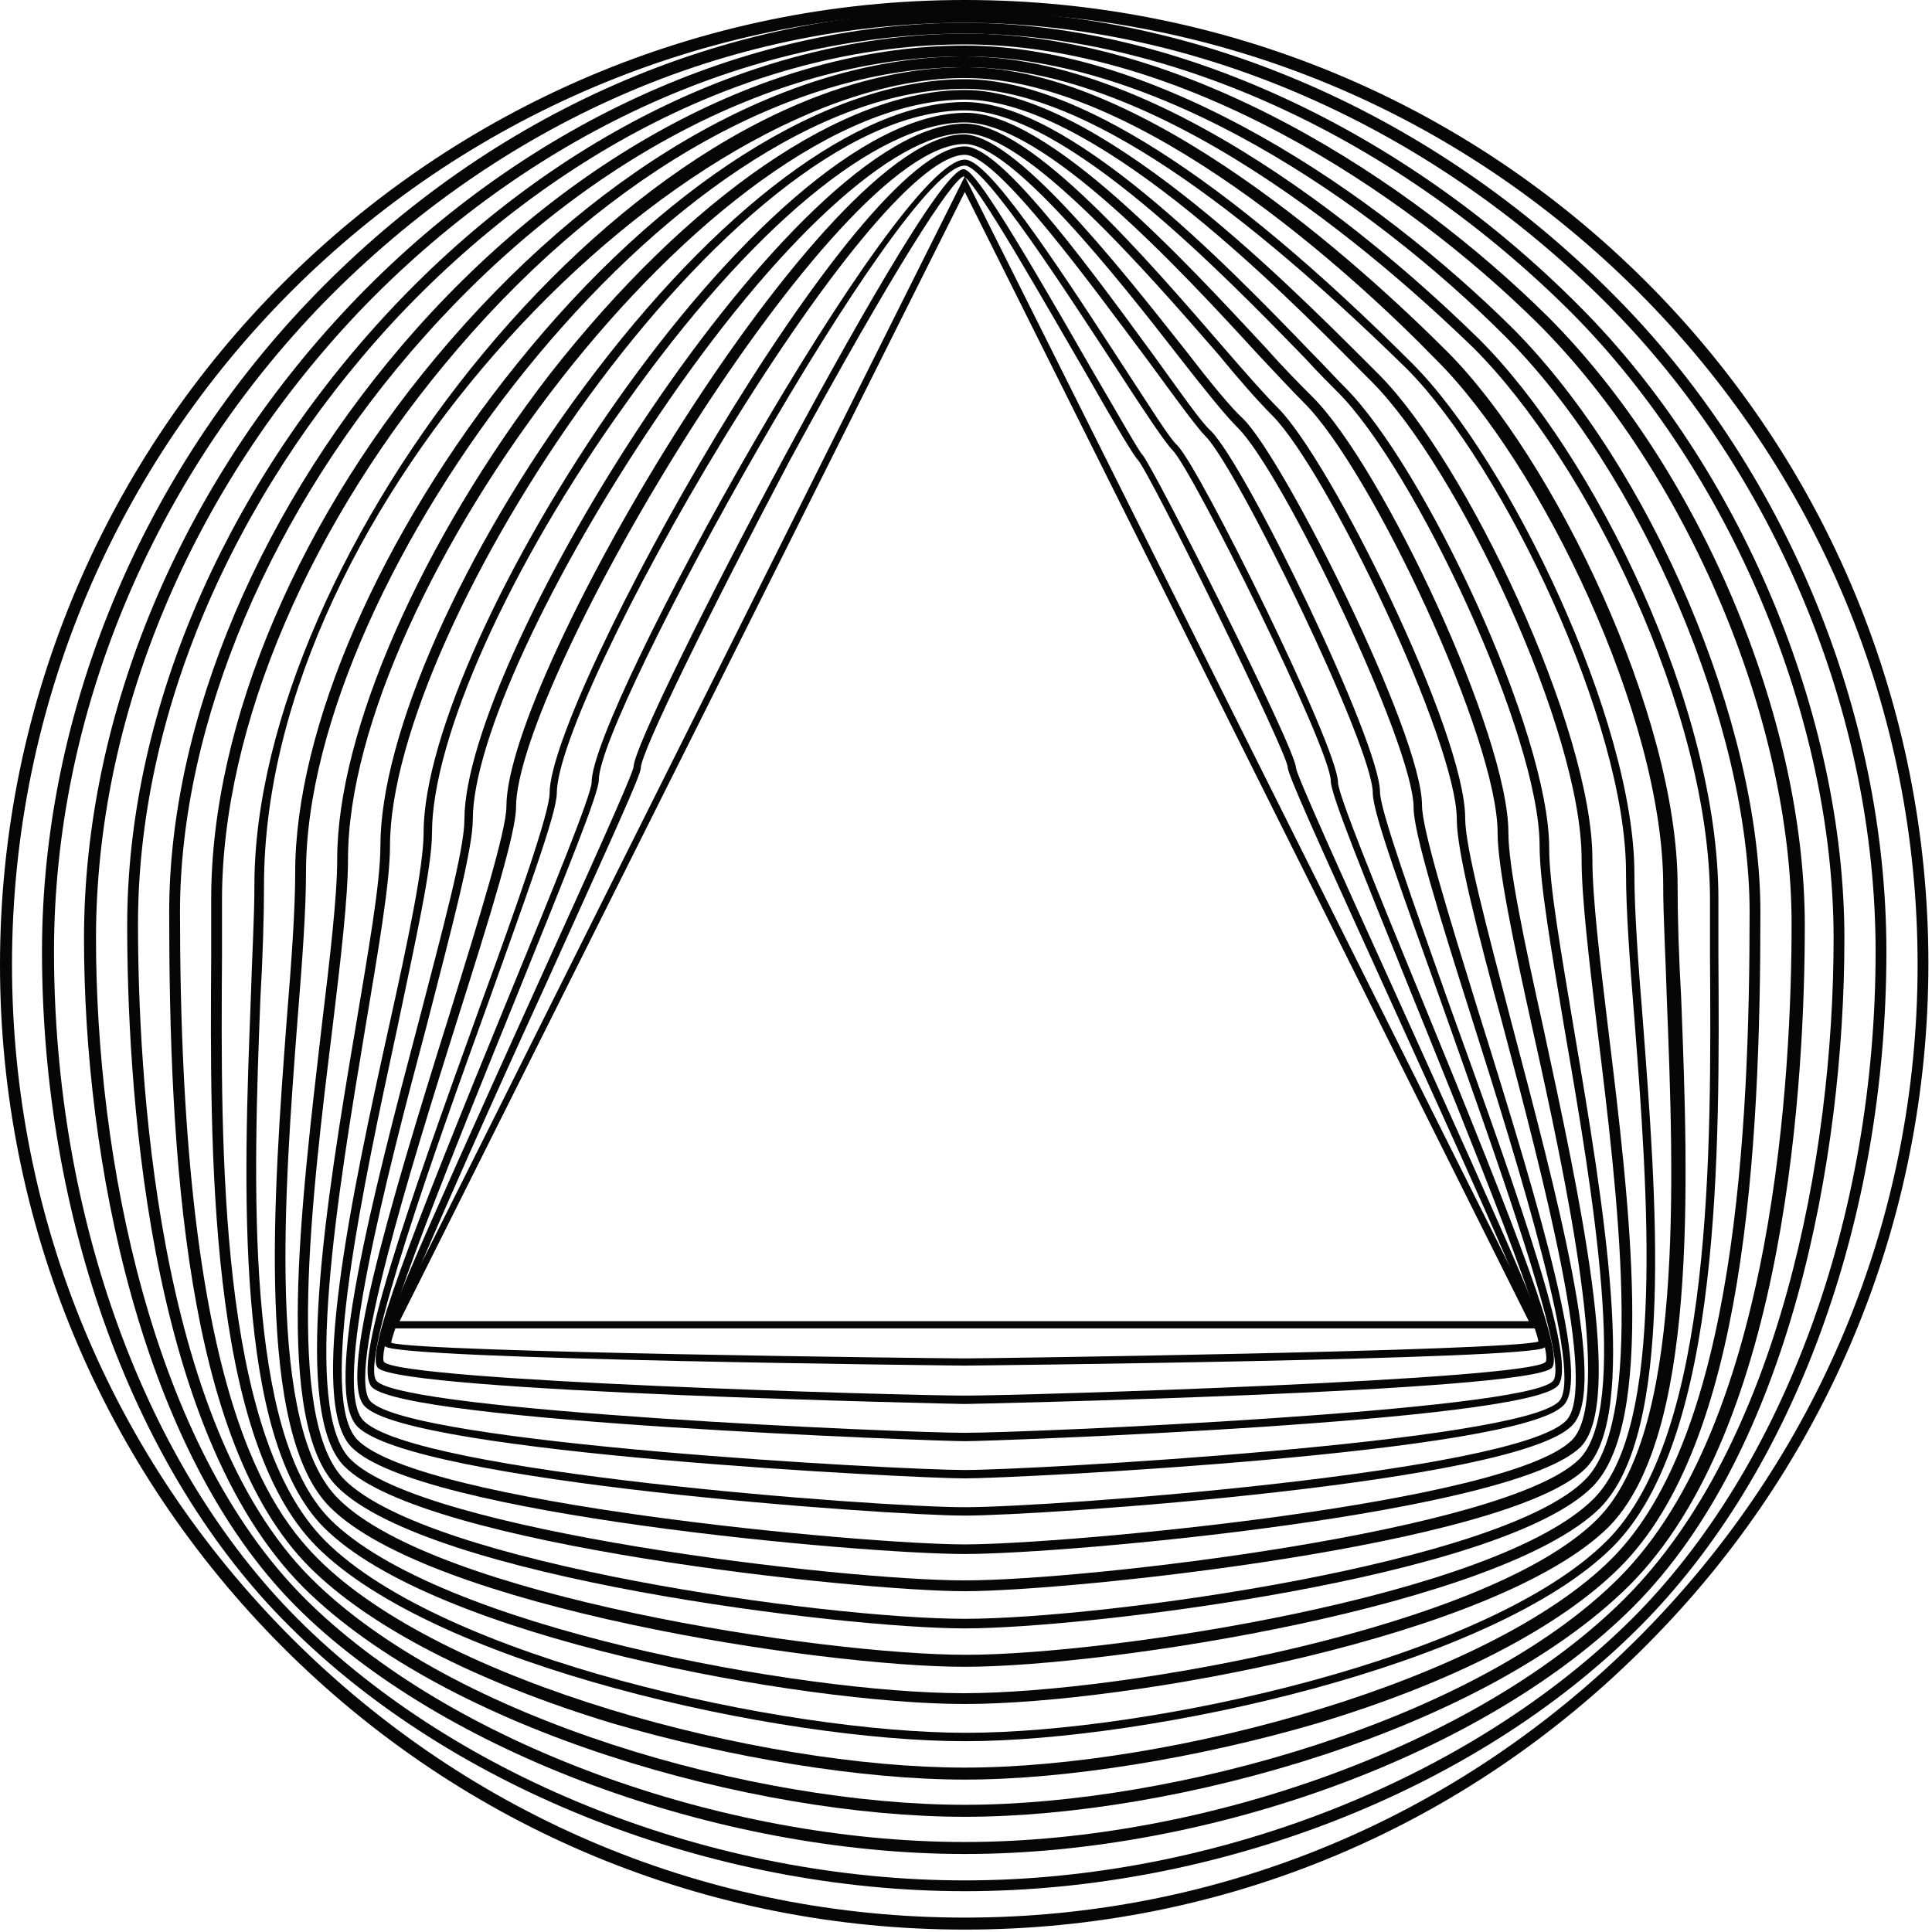 <svg width="161" height="161" viewBox="0 0 161 161" fill="none" xmlns="http://www.w3.org/2000/svg">
<g clip-path="url(#clip0)">
<path d="M80.4 160.8C58.9 160.8 38.7 152.4 23.6 137.3C8.5 122.2 0 101.9 0 80.4C0 36.1 36.1 0 80.4 0C101.9 0 122.1 8.4 137.2 23.5C152.3 38.6 160.7 58.9 160.7 80.3C160.7 101.7 152.3 122 137.2 137.1C122 152.4 101.9 160.8 80.4 160.8ZM80.4 1C36.6 1 1 36.6 1 80.4C1 101.6 9.3 121.5 24.3 136.5C39.3 151.5 59.2 159.8 80.4 159.8C101.6 159.8 121.5 151.5 136.5 136.5C151.5 121.5 159.8 101.6 159.8 80.4C159.8 59.2 151.5 39.3 136.5 24.3C121.5 9.3 101.6 1 80.4 1Z" fill="#060606"/>
<path d="M80.4 157.6C59.3 157.6 37.7 149.1 24.1 135.5C11.2 122.7 3.5 101.6 3.5 79.3C3.5 59.4 11.8 39.4 26.3 24.5C41.1 9.3 60.3 0.9 80.4 0.9C99.8 0.9 119.5 9.5 134.4 24.5C148.7 38.8 157.2 59.3 157.2 79.3C157.2 101.6 149.5 122.7 136.6 135.6C123 149.2 101.5 157.6 80.4 157.6ZM80.4 1.9C60.6 1.9 41.7 10.2 27 25.2C12.7 39.9 4.5 59.6 4.5 79.3C4.5 101.4 12.1 122.2 24.8 134.9C38.2 148.3 59.5 156.7 80.4 156.7C101.2 156.7 122.5 148.3 136 134.9C148.7 122.2 156.3 101.4 156.3 79.3C156.3 59.5 147.9 39.3 133.8 25.2C119 10.4 99.5 1.9 80.4 1.9Z" fill="#060606"/>
<path d="M80.4 154.5C59.7 154.5 36.8 146 24.7 133.9C11.7 120.9 7 96.6 7 78.2C7 59.5 15.1 40.3 29.1 25.5C43.3 10.5 62 1.9 80.4 1.9C97.7 1.9 116.9 10.7 131.6 25.5C145 38.9 153.7 59.6 153.7 78.2C153.7 96.6 149.1 120.9 136.1 133.9C124 146 101.1 154.5 80.4 154.5ZM80.4 2.8C62.3 2.8 43.9 11.3 29.8 26.1C15.9 40.8 8 59.7 8 78.2C8 96.4 12.6 120.4 25.4 133.2C37.4 145.2 60 153.5 80.4 153.5C100.8 153.5 123.5 145.1 135.4 133.2C148.2 120.4 152.8 96.4 152.8 78.2C152.8 59.8 144.2 39.4 131 26.1C116.4 11.5 97.5 2.8 80.4 2.8Z" fill="#060606"/>
<path d="M80.4 151.4C62.7 151.4 37.3 144.2 25.3 132.3C12 119 10.6 89.3 10.6 77.1C10.6 59.7 18.4 41.2 32 26.4C45.8 11.4 63.5 2.8 80.5 2.8C98.8 2.8 117.5 15 129 26.4C141.6 39 150.4 59.8 150.4 77.1C150.4 89.3 149 119 135.7 132.2C123.5 144.2 98.1 151.4 80.4 151.4ZM80.4 3.7C63.7 3.7 46.3 12.2 32.6 27C19.2 41.6 11.5 59.8 11.5 77C11.5 89 12.9 118.5 25.9 131.5C37.7 143.3 62.9 150.4 80.4 150.4C97.9 150.4 123.1 143.3 134.9 131.5C147.9 118.5 149.3 89.1 149.3 77C149.3 60 140.6 39.4 128.2 27C116.9 15.8 98.4 3.7 80.4 3.7Z" fill="#060606"/>
<path d="M80.4 148.3C71.9 148.3 60.9 146.5 51 143.6C39.8 140.2 30.8 135.6 25.8 130.6C15.4 120.2 14.1 95.9 14.1 76C14.1 60 21.8 41.9 34.7 27.4C48.1 12.4 64.8 3.8 80.4 3.8C96.6 3.8 114.6 16 126.1 27.4C137.6 39 146.7 60.3 146.7 76C146.7 95.9 145.4 120.2 135 130.6C130 135.6 121.1 140.2 109.8 143.6C99.9 146.5 88.9 148.3 80.4 148.3ZM80.4 4.7C65 4.7 48.6 13.2 35.4 28C22.6 42.3 15 60.3 15 76C15 114.1 21.6 125 26.5 129.9C36.8 140.2 63.2 147.3 80.4 147.3C97.6 147.3 124.1 140.1 134.3 129.9C144.6 119.6 145.8 94.2 145.8 76C145.8 60.5 136.8 39.4 125.4 28C114.1 16.7 96.4 4.7 80.4 4.7Z" fill="#060606"/>
<path d="M80.4 145.1C65 145.1 36.3 138.8 26.4 128.9C17.3 119.8 17.5 95.6 17.6 79.6C17.6 77.9 17.6 76.3 17.6 74.9C17.6 60.2 25 42.8 37.5 28.4C50.5 13.4 66.1 4.7 80.4 4.7C98.2 4.7 117.7 22.8 123.3 28.3C132.9 37.9 143.2 58.9 143.2 74.9C143.2 76.4 143.2 77.9 143.2 79.6C143.3 95.6 143.5 119.8 134.4 128.9C124.5 138.8 95.8 145.1 80.4 145.1ZM80.4 5.6C66.4 5.6 51 14.1 38.2 29C25.9 43.3 18.5 60.5 18.5 75C18.5 76.5 18.5 78 18.5 79.7C18.4 95.6 18.2 119.5 27.1 128.4C36.8 138.1 65.2 144.4 80.5 144.4C95.8 144.4 124.1 138.2 133.9 128.4C142.8 119.5 142.6 95.6 142.5 79.7C142.5 78 142.5 76.4 142.5 75C142.5 59.3 132.3 38.5 122.8 29C117.1 23.5 97.9 5.6 80.4 5.6Z" fill="#060606"/>
<path d="M80.4 142C66.8 142 36.1 136.4 27 127.3C19.5 119.8 20.3 98.7 20.9 83.2C21 79.7 21.2 76.5 21.2 73.8C21.2 46.3 52.4 5.6 80.5 5.6C95.3 5.6 113.4 22.1 120.6 29.3C129.5 38.2 139.8 59.6 139.8 73.8C139.8 76.4 139.9 79.7 140.1 83.2C140.7 98.7 141.5 119.8 134 127.3C124.7 136.4 94 142 80.4 142ZM80.4 6.5C56.8 6.5 22 42 22 73.8C22 76.4 21.9 79.7 21.7 83.2C21.1 98.5 20.4 119.4 27.5 126.6C36.5 135.6 66.8 141.1 80.3 141.1C93.8 141.1 124.1 135.6 133.1 126.6C140.3 119.4 139.5 98.5 138.9 83.2C138.8 79.7 138.6 76.4 138.6 73.8C138.6 59.7 128.4 38.6 119.6 29.9C112.8 22.9 94.9 6.5 80.4 6.5Z" fill="#060606"/>
<path d="M80.4 138.9C68.3 138.9 35.8 133.9 27.5 125.6C21.3 119.4 22.8 99.5 23.9 84.9C24.3 80 24.6 75.8 24.6 72.7C24.6 60.7 31.7 44.4 43.1 30.3C55 15.5 69 6.6 80.4 6.6C89.4 6.6 102 14.6 117.7 30.3C125.8 38.4 136.2 60.1 136.2 72.8C136.2 75.9 136.5 80.1 136.9 85C138 99.5 139.6 119.4 133.3 125.7C125 133.8 92.5 138.9 80.4 138.9ZM80.4 7.4C56.2 7.4 25.5 47.9 25.5 72.7C25.5 75.8 25.2 80 24.8 84.9C23.7 99.3 22.2 119 28.2 124.9C36.3 133 68.5 137.9 80.5 137.9C92.5 137.9 124.7 133 132.8 124.9C138.8 118.9 137.3 99.2 136.2 84.9C135.8 80 135.5 75.8 135.5 72.7C135.5 60.2 125.3 38.9 117.3 30.8C101.5 15.3 89.2 7.4 80.4 7.4Z" fill="#060606"/>
<path d="M80.4 135.7C70.3 135.7 35.7 131.5 28.1 123.9C22.8 118.6 25.1 100.3 26.8 85.6C27.5 79.8 28.1 74.7 28.1 71.6C28.1 61 35.1 45.1 45.8 31.2C57.4 16.4 70.3 7.5 80.4 7.5C91.2 7.5 106.7 23 114.1 30.4L114.9 31.2C122.2 38.5 132.7 60.7 132.7 71.6C132.7 74.8 133.3 79.8 134 85.6C135.8 100.3 138 118.6 132.7 123.9C125.1 131.5 90.5 135.7 80.4 135.7ZM80.4 8.3C59.2 8.3 29 49.3 29 71.6C29 74.8 28.4 79.9 27.7 85.7C26 99.5 23.7 118.3 28.7 123.3C35.7 130.3 68.8 134.9 80.4 134.9C92 134.9 125.2 130.3 132.1 123.3C137.1 118.3 134.8 99.5 133.1 85.7C132.4 79.8 131.8 74.8 131.8 71.6C131.8 60.8 121.5 39 114.3 31.8L113.5 31C106.2 23.6 90.9 8.3 80.4 8.3Z" fill="#060606"/>
<path d="M80.4 132.6C71.5 132.6 35.3 128.8 28.7 122.2C24.3 117.8 27.2 100 29.6 85.8C30.7 79.2 31.7 73.6 31.7 70.5C31.7 61.3 38.5 45.9 48.7 32.2C59.7 17.4 71.6 8.5 80.4 8.5C89 8.5 101.8 21.6 109.4 29.5C110.4 30.5 111.3 31.5 112.1 32.3C118.7 38.9 129.1 61 129.1 70.7C129.1 73.8 130.1 79.4 131.2 86C133.6 100.2 136.6 118 132.1 122.4C125.5 128.8 89.2 132.6 80.4 132.6ZM80.4 9.2C60.8 9.2 32.5 52.2 32.5 70.5C32.5 73.6 31.5 79.3 30.4 85.9C28.2 99.2 25.1 117.5 29.2 121.6C35.2 127.6 70.1 131.7 80.4 131.7C90.7 131.7 125.5 127.6 131.6 121.6C135.8 117.4 132.7 99.2 130.4 85.9C129.3 79.3 128.3 73.6 128.3 70.5C128.3 61.2 117.9 39.1 111.5 32.7C110.7 31.9 109.8 31 108.8 29.9C101.8 22.7 88.7 9.2 80.4 9.2Z" fill="#060606"/>
<path d="M80.4 129.5C71.7 129.5 34.8 126.2 29.3 120.6C25.6 116.9 29.3 99.6 32.4 85.6C34 78.4 35.3 72.2 35.3 69.4C35.3 53.2 63.3 9.4 80.5 9.4C87.4 9.4 98.7 21.7 105.5 29C107 30.7 108.4 32.1 109.4 33.1C115.2 38.9 125.7 61.2 125.7 69.4C125.7 72.2 127 78.4 128.6 85.6C131.6 99.5 135.4 116.9 131.7 120.6C126 126.1 89.1 129.5 80.4 129.5ZM80.4 10.2C73.1 10.2 62.5 19 52.1 33.7C42.4 47.2 36 61.6 36 69.4C36 72.3 34.6 78.5 33.1 85.7C30.3 98.7 26.4 116.6 29.8 120C35.1 125.3 72 128.7 80.4 128.7C88.8 128.7 125.7 125.3 131 120C134.4 116.6 130.6 98.7 127.7 85.7C126.1 78.5 124.8 72.2 124.8 69.4C124.8 61.5 114.3 39.2 108.7 33.6C107.7 32.6 106.4 31.2 104.8 29.5C98.2 22.3 87 10.2 80.4 10.2Z" fill="#060606"/>
<path d="M80.4 126.3C73.9 126.3 34.5 123.5 29.8 118.9C26.8 115.9 31.1 99.5 34.9 85.1C36.9 77.4 38.7 70.8 38.7 68.3C38.7 54.6 66.2 10.3 80.4 10.3C85.9 10.3 95.6 21.6 102 29C103.9 31.2 105.5 33 106.5 34C110.9 38.4 122.1 61 122.1 68.2C122.1 70.6 123.9 77.3 125.9 85C129.7 99.4 134.1 115.8 131 118.8C126.3 123.6 86.9 126.3 80.4 126.3ZM80.4 11.1C74.5 11.1 64.7 20.1 54.9 34.6C45.8 48 39.4 61.8 39.4 68.3C39.4 70.8 37.6 77.5 35.6 85.3C32.2 98.1 27.6 115.7 30.3 118.4C34.6 122.7 73 125.6 80.4 125.6C87.8 125.6 126.2 122.7 130.5 118.4C133.2 115.7 128.6 98.1 125.2 85.3C123.1 77.6 121.4 70.9 121.4 68.3C121.4 61.8 110.6 39.2 106 34.6C104.9 33.5 103.3 31.7 101.5 29.5C95.5 22.6 85.5 11.1 80.4 11.1Z" fill="#060606"/>
<path d="M80.4 123.2C76.2 123.2 34.2 121.1 30.4 117.2C28.2 115 32.1 101.6 37.5 84.4C40 76.3 42.2 69.2 42.2 67.2C42.2 56.2 68.8 11.2 80.3 11.2C84.5 11.2 92.8 21.6 98.8 29.2C100.8 31.8 102.6 34 103.6 34.9C107.1 38.4 118.5 61.2 118.5 67.1C118.5 69.1 120.7 76.2 123.2 84.3C128.6 101.5 132.5 114.9 130.3 117.1C126.6 121.1 84.6 123.2 80.4 123.2ZM80.4 12C69.5 12 43 56.8 43 67.3C43 69.4 40.8 76.5 38.2 84.7C34.2 97.4 28.8 114.7 30.9 116.8C34.4 120.3 74.8 122.5 80.4 122.5C86 122.5 126.4 120.2 129.9 116.8C132 114.7 126.6 97.3 122.6 84.7C120 76.5 117.8 69.4 117.8 67.3C117.8 62.1 106.9 39.3 103.1 35.6C102.1 34.6 100.4 32.5 98.3 29.8C93.1 23.1 84.3 12 80.4 12Z" fill="#060606"/>
<path d="M80.4 120.1C78.1 120.1 33.9 118.5 31 115.6C29.3 113.9 33.7 101.3 40.1 83.6C43.1 75.4 45.8 67.7 45.8 66.1C45.8 58.3 71.4 12.2 80.4 12.2C83.2 12.2 89.5 20.5 96.2 29.7C98.3 32.6 100.1 35.2 100.9 35.9C103.9 38.9 115 61.9 115 66C115 67.5 117.8 75.3 120.7 83.5C127.1 101.2 131.5 113.8 129.8 115.5C126.9 118.5 82.7 120.1 80.4 120.1ZM80.4 12.9C76.9 12.9 69.3 21.9 60.4 36.4C52.4 49.5 46.4 62.3 46.4 66.1C46.4 67.8 43.8 74.8 40.6 83.8C36.3 95.7 29.9 113.6 31.4 115.1C33.9 117.6 75 119.4 80.4 119.4C85.8 119.4 126.9 117.6 129.4 115.1C130.9 113.6 124.4 95.7 120.2 83.8C117 74.8 114.4 67.8 114.4 66.1C114.4 62.2 103.2 39.2 100.5 36.4C99.7 35.6 97.9 33.1 95.7 30.1C90.9 23.7 83.1 12.9 80.4 12.9Z" fill="#060606"/>
<path d="M80.4 117C79.9 117 33.6 116 31.5 114C30.4 112.9 34 103.5 42.5 82.8C46 74.3 49.3 66.2 49.3 65.2C49.3 59.2 74.8 13.3 80.4 13.3C82.3 13.3 87.5 21.1 93.6 30.5C95.7 33.7 97.5 36.6 98.1 37.1C100 39 111.5 62.3 111.5 65.2C111.5 66.2 114.8 74.3 118.3 82.8C126.8 103.5 130.4 113 129.3 114C127.2 116 80.8 117 80.4 117ZM80.4 13.8C75.2 13.8 49.9 59.5 49.9 65C49.9 66.1 47.3 72.5 43.1 82.9C38.4 94.5 31.2 112.1 32 113.5C33.6 115.1 75.3 116.3 80.4 116.3C85.5 116.3 127.2 115 128.8 113.5C129.6 112.2 122.4 94.6 117.7 83C113.5 72.6 110.9 66.2 110.9 65.1C110.9 62.4 99.4 39.2 97.7 37.5C97.1 36.9 95.3 34.2 93.1 30.8C88.9 24.4 82.1 13.8 80.4 13.8Z" fill="#060606"/>
<path d="M80.4 113.8C79.9 113.8 33.2 113.3 32.1 112.2C31.5 111.6 34 105.9 45 81.6C49 72.8 52.7 64.6 52.8 63.9C52.8 62.4 59.2 49.5 65.4 38C70.2 29.1 78.5 14.1 80.3 14.1C81.1 14.1 83.6 17.9 91.1 31C93.1 34.4 94.9 37.6 95.2 37.9C96 38.7 108 62.4 108 64C108.1 64.7 111.8 72.9 115.8 81.7C126.8 106 129.3 111.7 128.7 112.3C127.6 113.3 80.9 113.8 80.4 113.8ZM32.6 111.9C35.1 112.7 78.4 113.2 80.4 113.2C82.4 113.2 125.3 112.6 128.2 111.8C128 109.9 120.6 93.8 115.2 81.9C109.6 69.6 107.3 64.5 107.3 63.9C107.3 62.8 95.8 39.3 94.8 38.3C94.5 38 93.1 35.7 90.6 31.3C87.1 25.3 81.4 15.2 80.3 14.7C79.3 15 74.5 22.4 65.8 38.4C59.1 51.1 53.4 62.7 53.4 64C53.4 64.6 51.1 69.6 45.5 82C40.1 93.8 32.8 110.1 32.6 111.9Z" fill="#060606"/>
<path d="M128.4 110.7H32.4L32.6 110.3L80.4 14.7L128.4 110.7ZM33.3 110.1H127.4L80.4 16L33.3 110.1Z" fill="#060606"/>
</g>
<defs>
<clipPath id="clip0">
<rect width="160.8" height="160.8" fill="white"/>
</clipPath>
</defs>
</svg>
